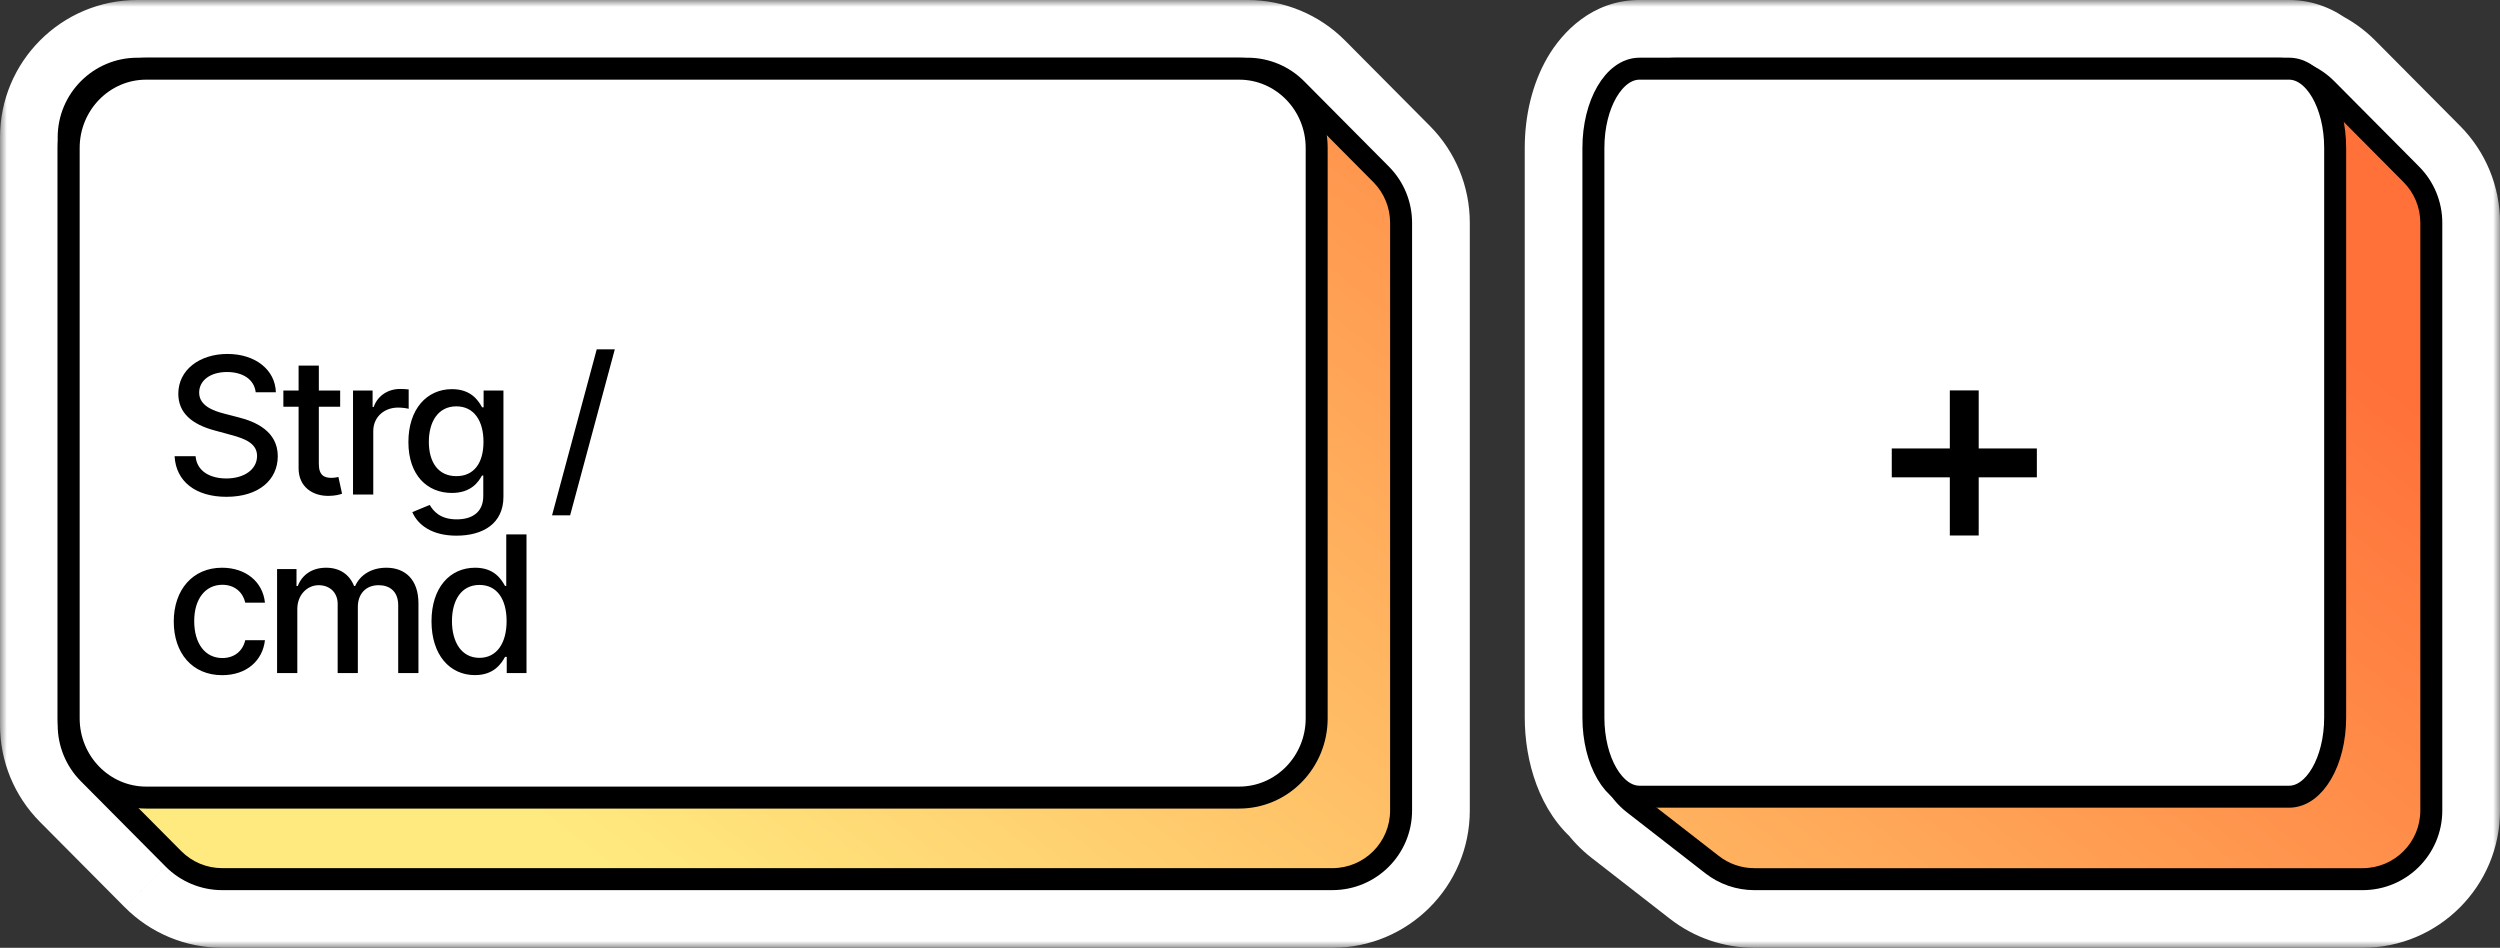 <svg xmlns="http://www.w3.org/2000/svg" xmlns:xlink="http://www.w3.org/1999/xlink" width="182" height="69" fill="none" viewBox="0 0 182 69"><rect x="0" y="0" width="182" height="69" fill="#333333" stroke="none"/><linearGradient id="a" x1="177" x2="111.925" y1="30.5" y2="115.193" gradientUnits="userSpaceOnUse"><stop offset="0" stop-color="#ff7139"/><stop offset="1" stop-color="#ffea7f"/></linearGradient><mask id="b" width="182" height="69" x="0" y="0" fill="#000" maskUnits="userSpaceOnUse"><path fill="#fff" d="m0 0h182v69h-182z"/><path fill="#000" fill-rule="evenodd" d="m12.627 62.524-6.175-6.216c-.93-.937-1.453-2.203-1.453-3.524v-.49-41.522-.771c0-2.761 2.239-5 5-5h.644 79.566.616c1.332 0 2.609.531 3.547 1.476l6.174 6.216c.931.937 1.453 2.203 1.453 3.524v22.861 19.922c0 2.761-2.239 5-5 5h-80.825c-1.332 0-2.609-.531-3.547-1.476zm106.303-4.022 5.716 4.446c.877.683 1.958 1.053 3.07 1.053h44.284c2.761 0 5-2.239 5-5v-19.922-22.861c0-1.32-.522-2.587-1.453-3.524l-6.174-6.216c-.395-.397-.85-.722-1.343-.964-.422-.329-.891-.512-1.385-.512h-.82-43.825-2.645c-1.853 0-3.355 2.581-3.355 5.764v41.472c0 2.305.787 4.293 1.925 5.216.279.393.616.747 1.005 1.049z" clip-rule="evenodd"/></mask><path fill="#000" fill-rule="evenodd" d="m12.627 62.524-6.175-6.216c-.93-.937-1.453-2.203-1.453-3.524v-.49-41.522-.771c0-2.761 2.239-5 5-5h.644 79.566.616c1.332 0 2.609.531 3.547 1.476l6.174 6.216c.931.937 1.453 2.203 1.453 3.524v22.861 19.922c0 2.761-2.239 5-5 5h-80.825c-1.332 0-2.609-.531-3.547-1.476zm106.303-4.022 5.716 4.446c.877.683 1.958 1.053 3.07 1.053h44.284c2.761 0 5-2.239 5-5v-19.922-22.861c0-1.32-.522-2.587-1.453-3.524l-6.174-6.216c-.395-.397-.85-.722-1.343-.964-.422-.329-.891-.512-1.385-.512h-.82-43.825-2.645c-1.853 0-3.355 2.581-3.355 5.764v41.472c0 2.305.787 4.293 1.925 5.216.279.393.616.747 1.005 1.049z" clip-rule="evenodd"/><path fill="#fff" d="m6.453 56.307 3.547-3.524zm6.175 6.216-3.547 3.524zm81.745-56.047-3.547 3.524zm6.174 6.216 3.548-3.524zm24.099 50.254 3.07-3.947zm-5.716-4.446 3.07-3.947zm56.617-45.809 3.548-3.524v-0zm-6.174-6.216-3.548 3.524v0zm-1.343-.964-3.074 3.943.407.317.462.227zm-50.105 51.94 4.075-2.897-.396-.557-.53-.43zm-115.02 2.379 6.175 6.216 7.095-7.047-6.175-6.216zm-2.905-7.047c0 2.64 1.044 5.174 2.905 7.047l7.095-7.047zm0-.49v.49h10v-.49zm0-41.522v41.522h10v-41.522zm0-.771v.771h10v-.771zm10-10c-5.523 0-10 4.477-10 10h10zm.644 0h-.644v10h.644zm79.566 0h-79.566v10h79.566zm.616 0h-.616v10h.616zm7.095 2.953c-1.877-1.89-4.431-2.953-7.095-2.953v10zm6.175 6.216-6.175-6.216-7.095 7.047 6.175 6.216zm2.905 7.047c0-2.64-1.044-5.174-2.905-7.047l-7.095 7.047zm0 22.861v-22.861h-10v22.861zm0 19.922v-19.922h-10v19.922zm-10 10c5.523 0 10-4.477 10-10h-10zm-80.825 0h80.825v-10h-80.825zm-7.095-2.953c1.877 1.89 4.431 2.953 7.095 2.953v-10zm118.636-7.047-5.716-4.445-6.139 7.894 5.715 4.445zm0 0-6.14 7.894c1.755 1.365 3.916 2.107 6.14 2.107zm44.284 0h-44.284v10h44.284zm0 0v10c5.523 0 10-4.477 10-10zm0-19.922v19.922h10v-19.922zm0-22.861v22.861h10v-22.861zm0 0h10c0-2.64-1.044-5.174-2.905-7.047zm-6.175-6.216 6.175 6.216 7.095-7.047-6.175-6.216zm0 0v-0l7.095-7.047c-.789-.795-1.699-1.444-2.685-1.928zm.82-0c-.809 0-1.394-.315-1.689-.544l6.148-7.887c-1.139-.888-2.662-1.569-4.459-1.569zm-.82 0h.82v-10h-.82zm-43.825 0h43.825v-10h-43.825zm-2.645 0h2.645v-10h-2.645zm1.645.764c0-.867.215-1.408.304-1.561.039-.068-.032.088-.316.294-.312.227-.879.502-1.633.502v-10c-3.449 0-5.641 2.364-6.694 4.173-1.125 1.934-1.661 4.275-1.661 6.591zm0 41.472v-41.472h-10v41.472zm.074 1.332c.088.072.148.134.184.173.035.04.051.064.052.065.001.002-.01-.014-.028-.05-.018-.036-.041-.087-.067-.156-.11-.292-.215-.763-.215-1.365h-10c0 3.131 1.025 6.87 3.776 9.1zm.926.987v0l-8.15 5.794c.558.785 1.233 1.495 2.011 2.099z" mask="url(#b)"/><path fill="url(#a)" fill-rule="evenodd" d="m6.453 56.307 6.175 6.216c.939.945 2.216 1.476 3.547 1.476h80.825c2.761 0 5-2.239 5-5v-19.922-22.861c0-1.32-.522-2.587-1.453-3.524l-6.174-6.216c-.939-.945-2.216-1.476-3.547-1.476h-80.825c-2.761 0-5 2.239-5 5v42.784c0 1.32.522 2.587 1.453 3.524zm112.477 2.194 5.716 4.446c.877.683 1.958 1.053 3.07 1.053h44.284c2.761 0 5-2.239 5-5v-19.922-22.861c0-1.32-.522-2.587-1.453-3.524l-6.174-6.216c-.939-.945-2.216-1.476-3.548-1.476h-43.825c-2.761 0-5 2.239-5 5v44.555c0 1.543.712 2.999 1.93 3.947z" clip-rule="evenodd"/><path fill="#000" d="m12.627 62.524-.568.564zm-6.175-6.216.568-.564zm94.094-43.614.568-.564zm-6.174-6.216-.568.564zm30.273 56.47.491-.631zm-5.716-4.446.491-.631zm56.617-45.809.568-.564zm-6.174-6.216-.568.564zm-156.178 55.483-6.175-6.216-1.135 1.128 6.175 6.216zm2.98 1.24c-1.119 0-2.191-.446-2.98-1.24l-1.135 1.128c1.089 1.096 2.57 1.713 4.115 1.713zm80.825 0h-80.825v1.6h80.825zm4.2-4.2c0 2.32-1.88 4.2-4.2 4.2v1.6c3.203 0 5.8-2.597 5.8-5.8zm0-19.922v19.922h1.6v-19.922zm0-22.861v22.861h1.6v-22.861zm-1.22-2.96c.781.787 1.22 1.851 1.22 2.96h1.6c0-1.532-.606-3.001-1.685-4.087zm-6.175-6.216 6.175 6.216 1.135-1.128-6.175-6.216zm-2.98-1.24c1.119 0 2.191.446 2.98 1.24l1.135-1.128c-1.089-1.096-2.57-1.713-4.115-1.713zm-80.825 0h80.825v-1.6h-80.825zm-4.2 4.2c0-2.32 1.88-4.2 4.2-4.2v-1.6c-3.203 0-5.8 2.597-5.8 5.8zm0 42.784v-42.784h-1.6v42.784zm1.22 2.96c-.782-.787-1.22-1.851-1.22-2.96h-1.6c0 1.532.606 3.001 1.685 4.087zm118.117 6.572-5.716-4.445-.982 1.263 5.716 4.445zm2.579.885c-.934 0-1.842-.311-2.579-.885l-.982 1.263c1.018.792 2.271 1.222 3.561 1.222zm44.284 0h-44.284v1.6h44.284zm4.2-4.2c0 2.32-1.88 4.2-4.2 4.2v1.6c3.203 0 5.8-2.597 5.8-5.8zm0-19.922v19.922h1.6v-19.922zm0-22.861v22.861h1.6v-22.861zm-1.22-2.96c.781.787 1.22 1.851 1.22 2.96h1.6c0-1.532-.606-3.001-1.685-4.087zm-6.175-6.216 6.175 6.216 1.135-1.128-6.175-6.216zm-2.98-1.24c1.119 0 2.192.446 2.98 1.24l1.135-1.128c-1.088-1.096-2.57-1.713-4.115-1.713zm-43.825 0h43.825v-1.6h-43.825zm-4.2 4.2c0-2.32 1.88-4.2 4.2-4.2v-1.6c-3.203 0-5.8 2.597-5.8 5.8zm0 44.555v-44.555h-1.6v44.555zm1.621 3.315c-1.023-.796-1.621-2.019-1.621-3.315h-1.6c0 1.79.826 3.479 2.239 4.578z"/><path fill="#fff" stroke="#000" stroke-linecap="round" stroke-linejoin="round" stroke-width="1.6" d="m90.21 5h-79.566c-3.117 0-5.644 2.584-5.644 5.771v41.522c0 3.187 2.527 5.771 5.644 5.771h79.566c3.117 0 5.644-2.584 5.644-5.771v-41.522c0-3.187-2.527-5.771-5.644-5.771z"/><path fill="#fff" stroke="#000" stroke-linecap="round" stroke-linejoin="round" stroke-width="1.6" d="m166.645 5h-47.29c-1.853 0-3.355 2.581-3.355 5.764v41.472c0 3.183 1.502 5.764 3.355 5.764h47.29c1.853 0 3.355-2.581 3.355-5.764v-41.472c0-3.183-1.502-5.764-3.355-5.764z"/><g fill="#000"><path d="m141.947 38.984v-4.234h-4.226v-2.102h4.226v-4.226h2.102v4.226h4.234v2.102h-4.234v4.234z"/><path d="m18.615 28.557c-.108-.932-.932-1.474-2.09-1.474-1.242 0-2.026.636-2.026 1.494-.005.966 1.045 1.336 1.834 1.538l.986.256c1.282.315 2.903 1.02 2.903 2.839 0 1.71-1.365 2.958-3.736 2.958-2.262 0-3.677-1.129-3.776-2.958h1.528c.089 1.099 1.065 1.622 2.238 1.622 1.296 0 2.238-.651 2.238-1.637 0-.897-.833-1.252-1.913-1.538l-1.193-.325c-1.622-.439-2.627-1.262-2.627-2.667 0-1.74 1.553-2.898 3.579-2.898 2.05 0 3.48 1.173 3.524 2.79zm6.149-.128v1.183h-1.553v4.165c0 .853.429 1.01.907 1.01.237 0 .419-.044.518-.064l.266 1.218c-.173.064-.488.153-.956.158-1.163.025-2.213-.641-2.208-2.016v-4.471h-1.109v-1.183h1.109v-1.814h1.474v1.814zm.936 7.571v-7.571h1.425v1.203h.079c.276-.813 1.035-1.316 1.922-1.316.187 0 .478.015.626.035v1.41c-.118-.035-.463-.089-.769-.089-1.045 0-1.809.715-1.809 1.706v4.624zm7.536 2.997c-1.809 0-2.82-.789-3.219-1.715l1.267-.522c.261.434.739 1.05 1.967 1.05 1.119 0 1.932-.513 1.932-1.701v-1.489h-.094c-.266.483-.803 1.267-2.193 1.267-1.789 0-3.164-1.286-3.164-3.702 0-2.41 1.346-3.855 3.174-3.855 1.41 0 1.932.858 2.193 1.326h.108v-1.227h1.444v7.739c0 1.947-1.489 2.829-3.416 2.829zm-.015-4.333c1.272 0 1.977-.936 1.977-2.499 0-1.533-.69-2.583-1.977-2.583-1.331 0-2.001 1.129-2.001 2.583 0 1.489.685 2.499 2.001 2.499zm11.537-9.232-3.253 12.086h-1.316l3.253-12.086zm-28.579 23.721c-2.198 0-3.529-1.622-3.529-3.904 0-2.312 1.38-3.919 3.514-3.919 1.72 0 2.967 1.015 3.125 2.543h-1.434c-.158-.71-.73-1.301-1.666-1.301-1.232 0-2.05 1.02-2.05 2.642 0 1.651.803 2.691 2.05 2.691.843 0 1.479-.483 1.666-1.301h1.434c-.163 1.474-1.321 2.548-3.11 2.548zm3.992-.153v-7.571h1.415v1.232h.094c.315-.833 1.06-1.331 2.06-1.331 1.01 0 1.706.503 2.036 1.331h.079c.365-.808 1.183-1.331 2.272-1.331 1.37 0 2.336.863 2.336 2.593v5.077h-1.474v-4.939c0-1.025-.641-1.459-1.42-1.459-.961 0-1.518.66-1.518 1.572v4.826h-1.469v-5.033c0-.823-.567-1.365-1.385-1.365-.838 0-1.553.71-1.553 1.73v4.668zm14.408.148c-1.839 0-3.165-1.469-3.165-3.919 0-2.455 1.346-3.899 3.174-3.899 1.41 0 1.913.858 2.179 1.326h.089v-3.751h1.474v10.095h-1.439v-1.178h-.123c-.266.483-.808 1.326-2.188 1.326zm.325-1.257c1.272 0 1.977-1.084 1.977-2.676 0-1.582-.69-2.632-1.977-2.632-1.331 0-2.001 1.129-2.001 2.632 0 1.518.685 2.676 2.001 2.676z"/></g></svg>